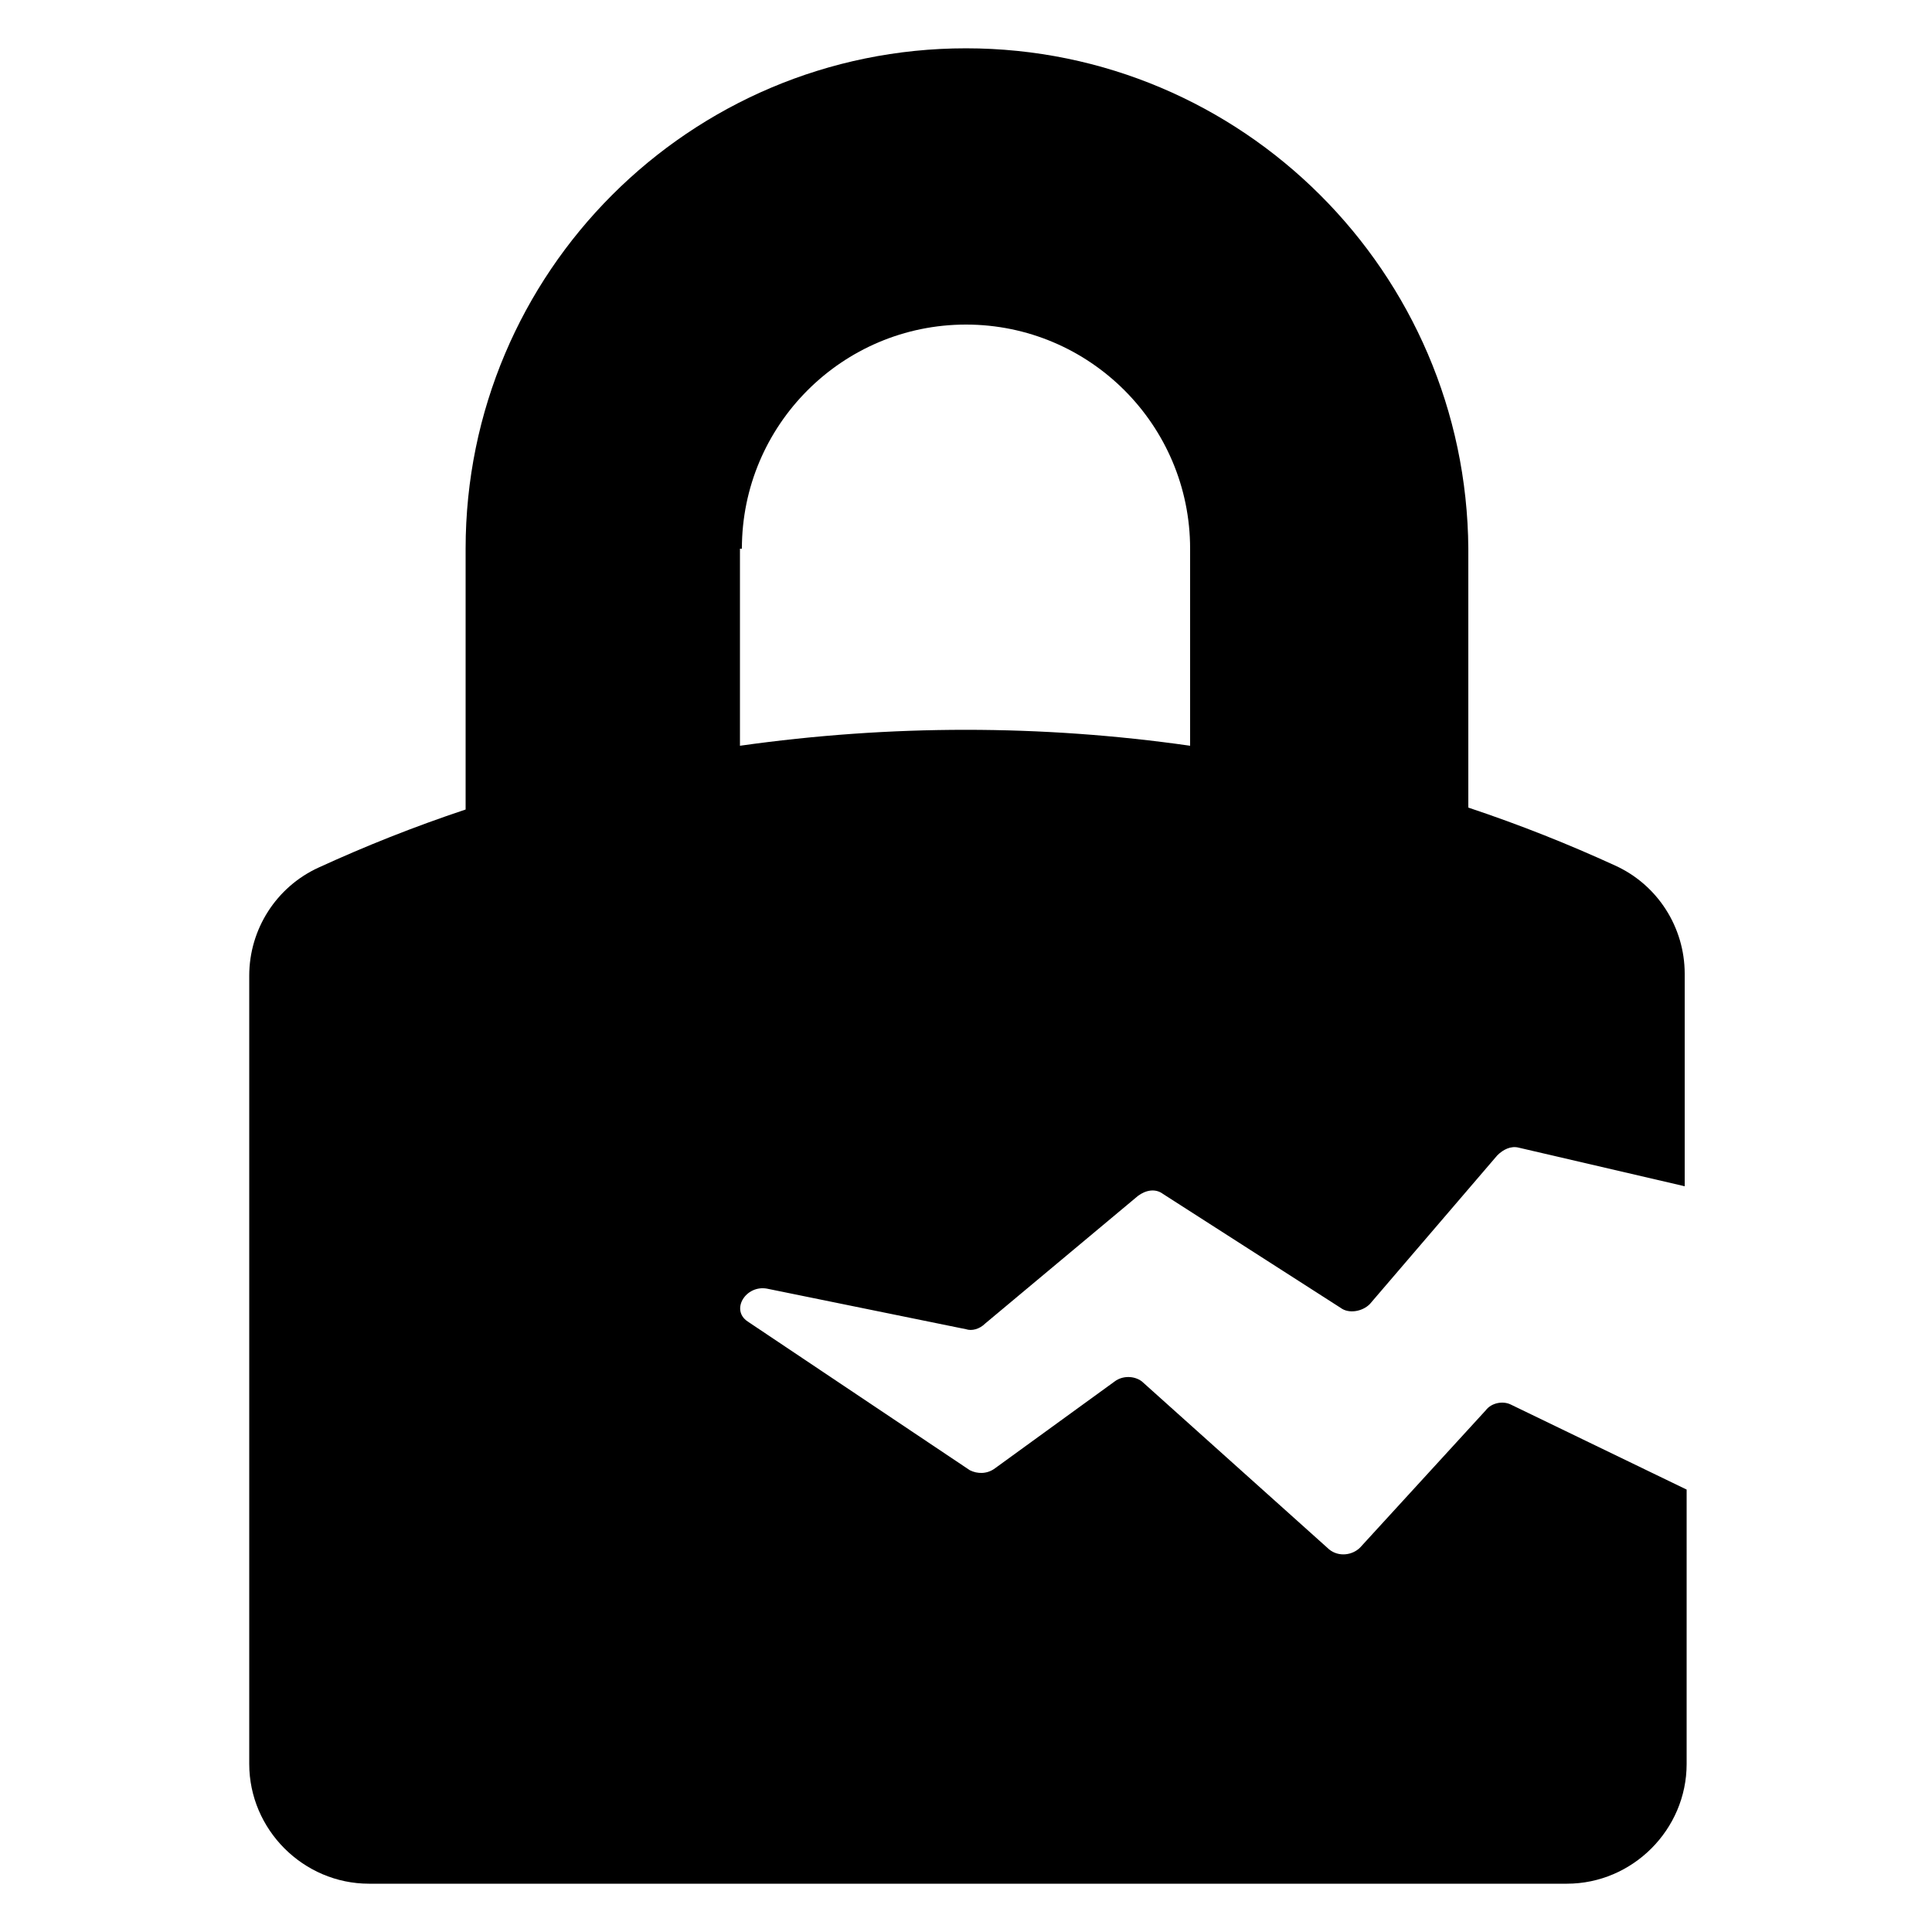 <?xml version="1.0" encoding="UTF-8"?>
<svg width="1200pt" height="1200pt" version="1.1" viewBox="0 0 1200 1200" xmlns="http://www.w3.org/2000/svg">
 <path d="m938.4 872.4c-4.801-2.398-12-1.199-15.602 3.602l-78 85.199c-4.801 4.801-13.199 6-19.199 1.199l-116.4-104.4c-4.801-3.602-12-3.602-16.801 0l-74.398 54c-4.801 3.602-10.801 3.602-15.602 1.199l-138-92.398c-10.801-7.199-1.199-22.801 12-20.398l123.6 25.199c3.602 1.199 8.398 0 12-3.602l94.801-79.199c4.801-3.602 10.801-4.801 15.602-1.199l110.4 70.801c4.801 3.602 13.199 2.398 18-2.398l79.199-92.398c3.602-3.602 8.398-6 13.199-4.801l103.2 24v-132c0-28.801-16.801-55.199-43.199-67.199-28.801-13.199-58.801-25.199-91.199-36v-160.8c-1.199-171.6-140.4-310.8-312-310.8s-310.8 139.2-310.8 310.8v162c-32.398 10.801-62.398 22.801-91.199 36-26.398 12-43.199 38.398-43.199 67.199v489.6c0 40.801 33.602 74.398 74.398 74.398h744c40.801 0 74.398-33.602 74.398-74.398l0.004-170.4zm-477.6-531.6c0-76.801 62.398-139.2 139.2-139.2s139.2 62.398 139.2 139.2v122.4c-92.398-13.199-186-13.199-279.6 0l0.004-122.4z"/>
</svg>
